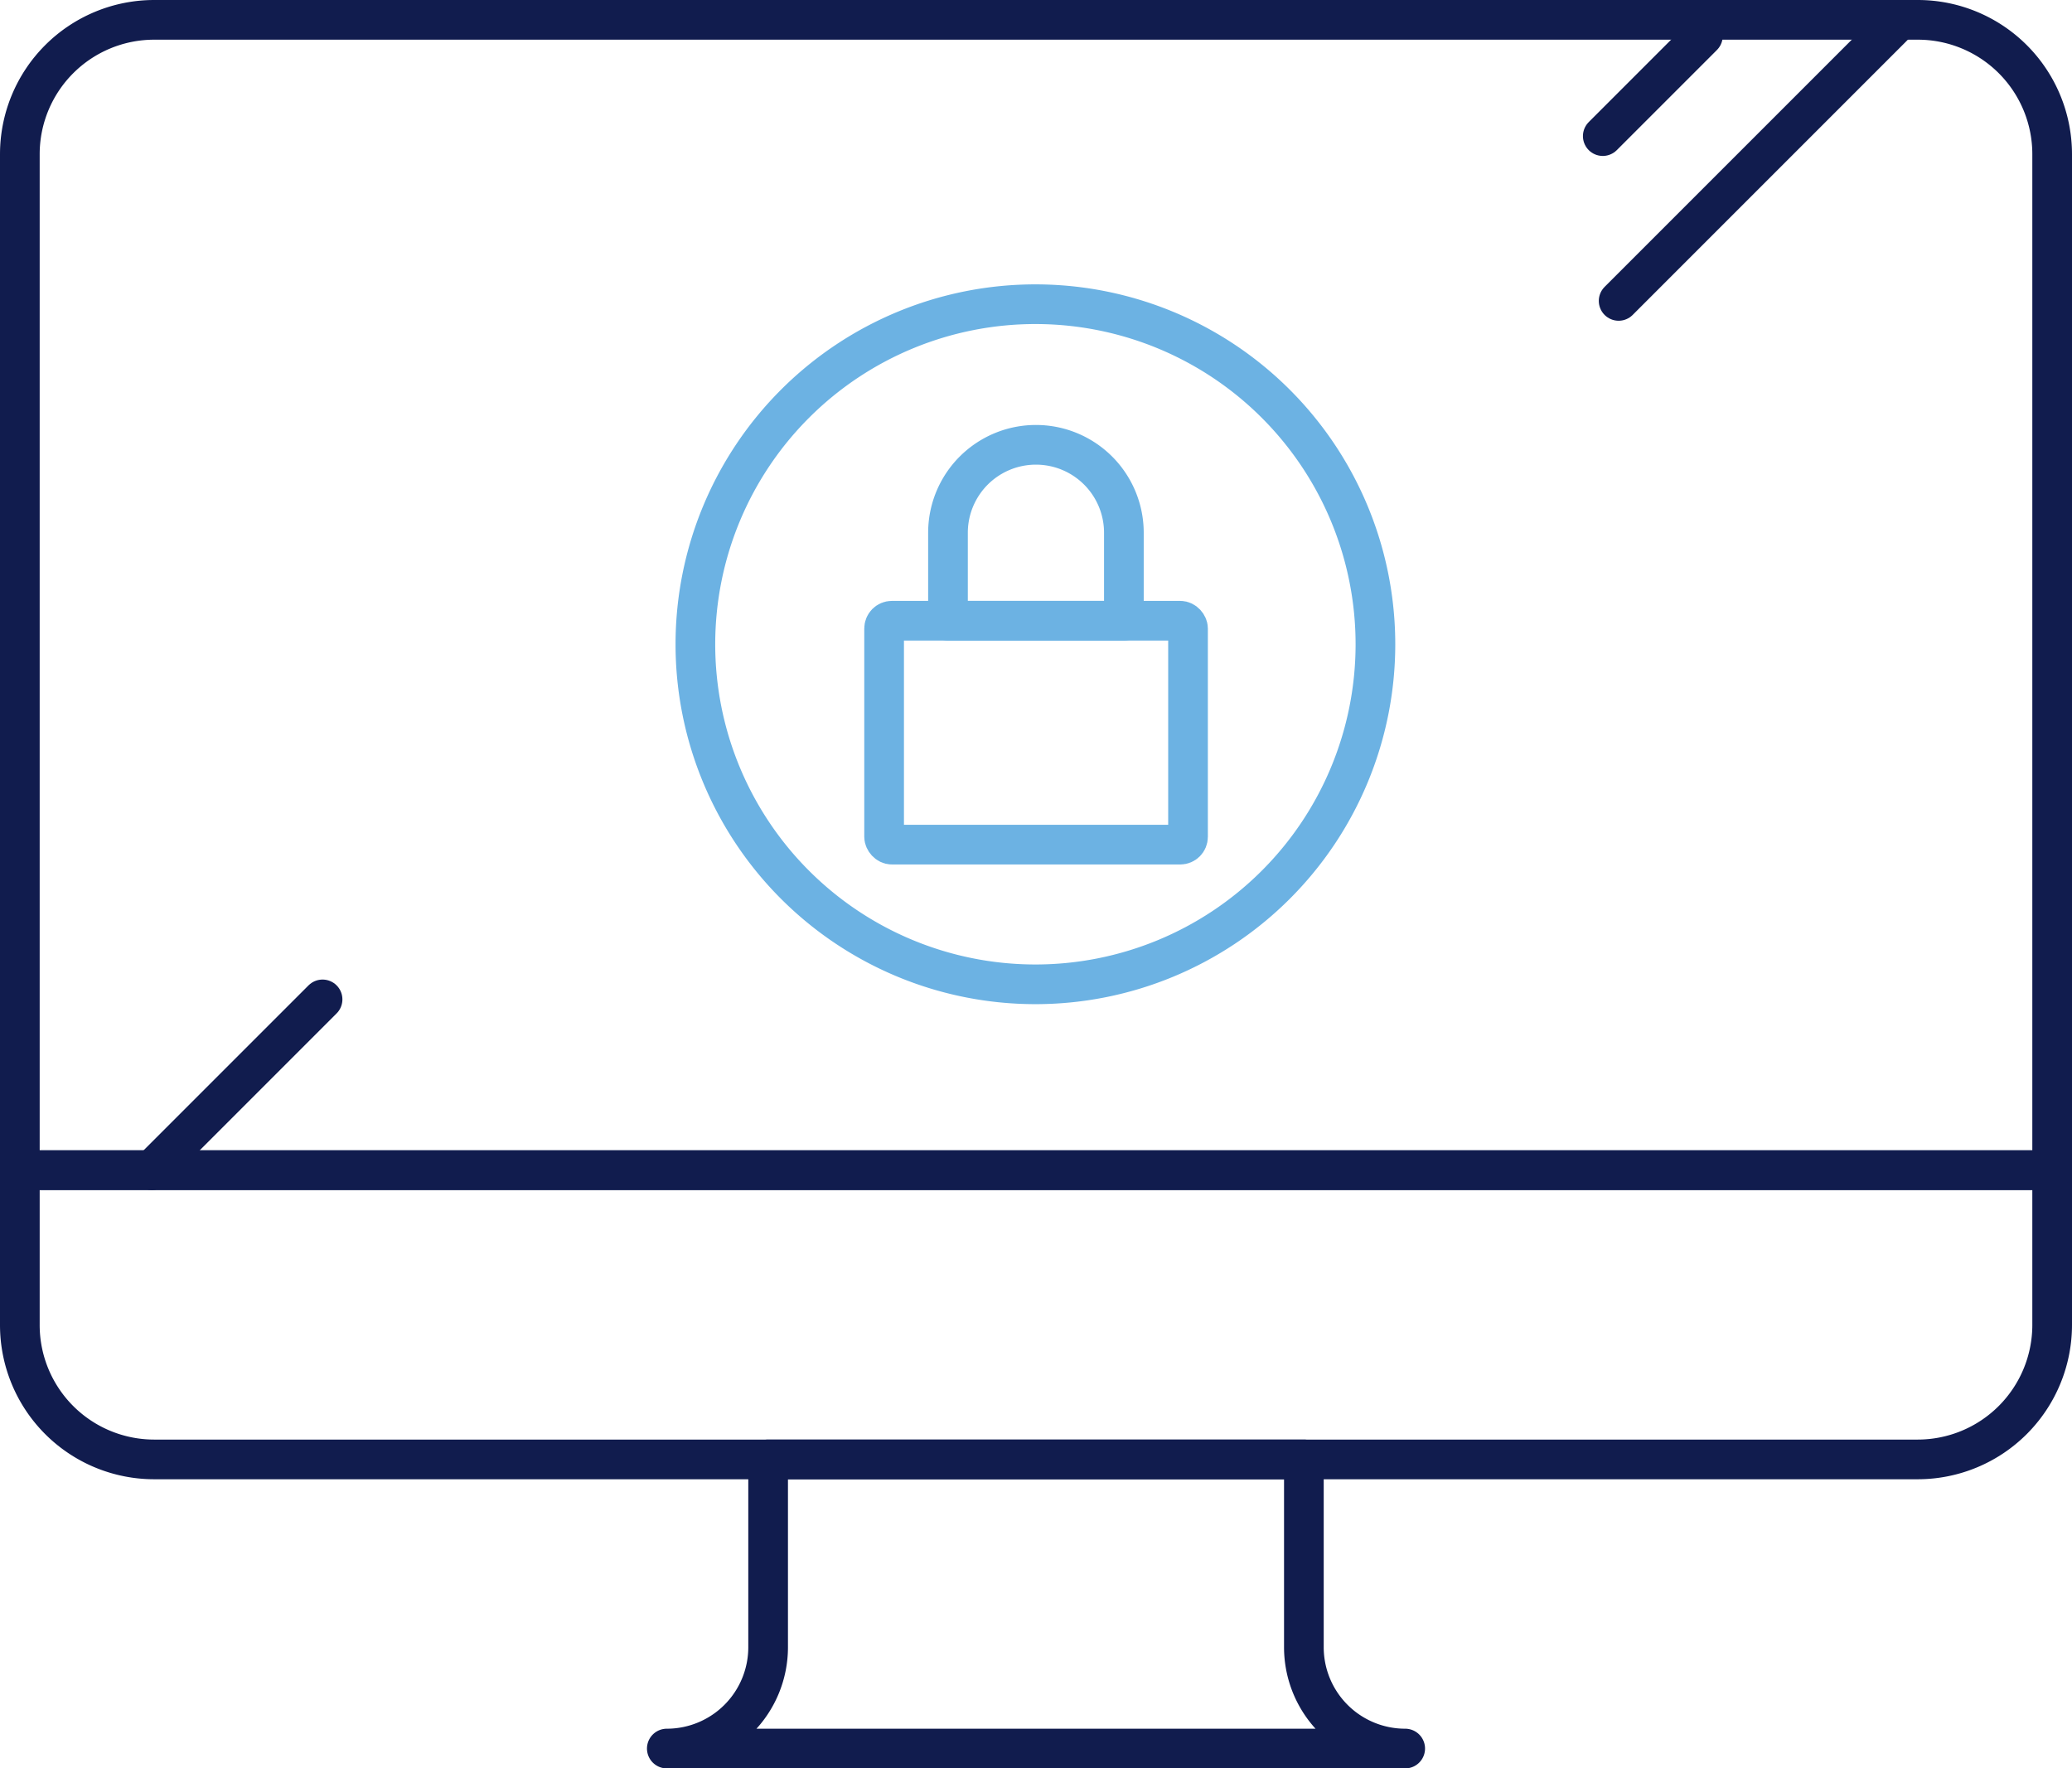 <svg xmlns="http://www.w3.org/2000/svg" viewBox="0 0 156.67 133.7"><defs><style>.cls-1,.cls-2{fill:none;stroke-linecap:round;stroke-linejoin:round;stroke-width:3px;}.cls-1{stroke:#111c4e;}.cls-2{stroke:#6cb2e3;}</style></defs><g id="Layer_2" data-name="Layer 2"><g id="Layer_1-2" data-name="Layer 1"><path class="cls-1" d="M1.5,100.17a10.16,10.16,0,0,0,10.16,10.17H145a10.17,10.17,0,0,0,10.17-10.17V88.47H1.5Z"/><path class="cls-1" d="M145,1.5H11.66A10.16,10.16,0,0,0,1.5,11.66V88.47H155.17V11.66A10.16,10.16,0,0,0,145,1.5Z"/><path class="cls-1" d="M98.59,124.54v-14.2H58.08v14.2a7.66,7.66,0,0,1-7.66,7.66h55.83A7.66,7.66,0,0,1,98.59,124.54Z"/><line class="cls-1" x1="128.76" y1="2.72" x2="121.19" y2="10.29"/><line class="cls-1" x1="11.48" y1="88.47" x2="24.39" y2="75.56"/><line class="cls-1" x1="122.39" y1="22.75" x2="143.53" y2="1.61"/><path class="cls-2" d="M78.33,23A25.71,25.71,0,1,0,104,48.75,25.71,25.71,0,0,0,78.33,23Z"/><rect class="cls-2" x="66.85" y="46.93" width="22.98" height="16.93" rx="0.59"/><path class="cls-2" d="M71.68,40.28a6.65,6.65,0,0,1,13.3,0v6.65H71.68Z"/></g></g></svg>